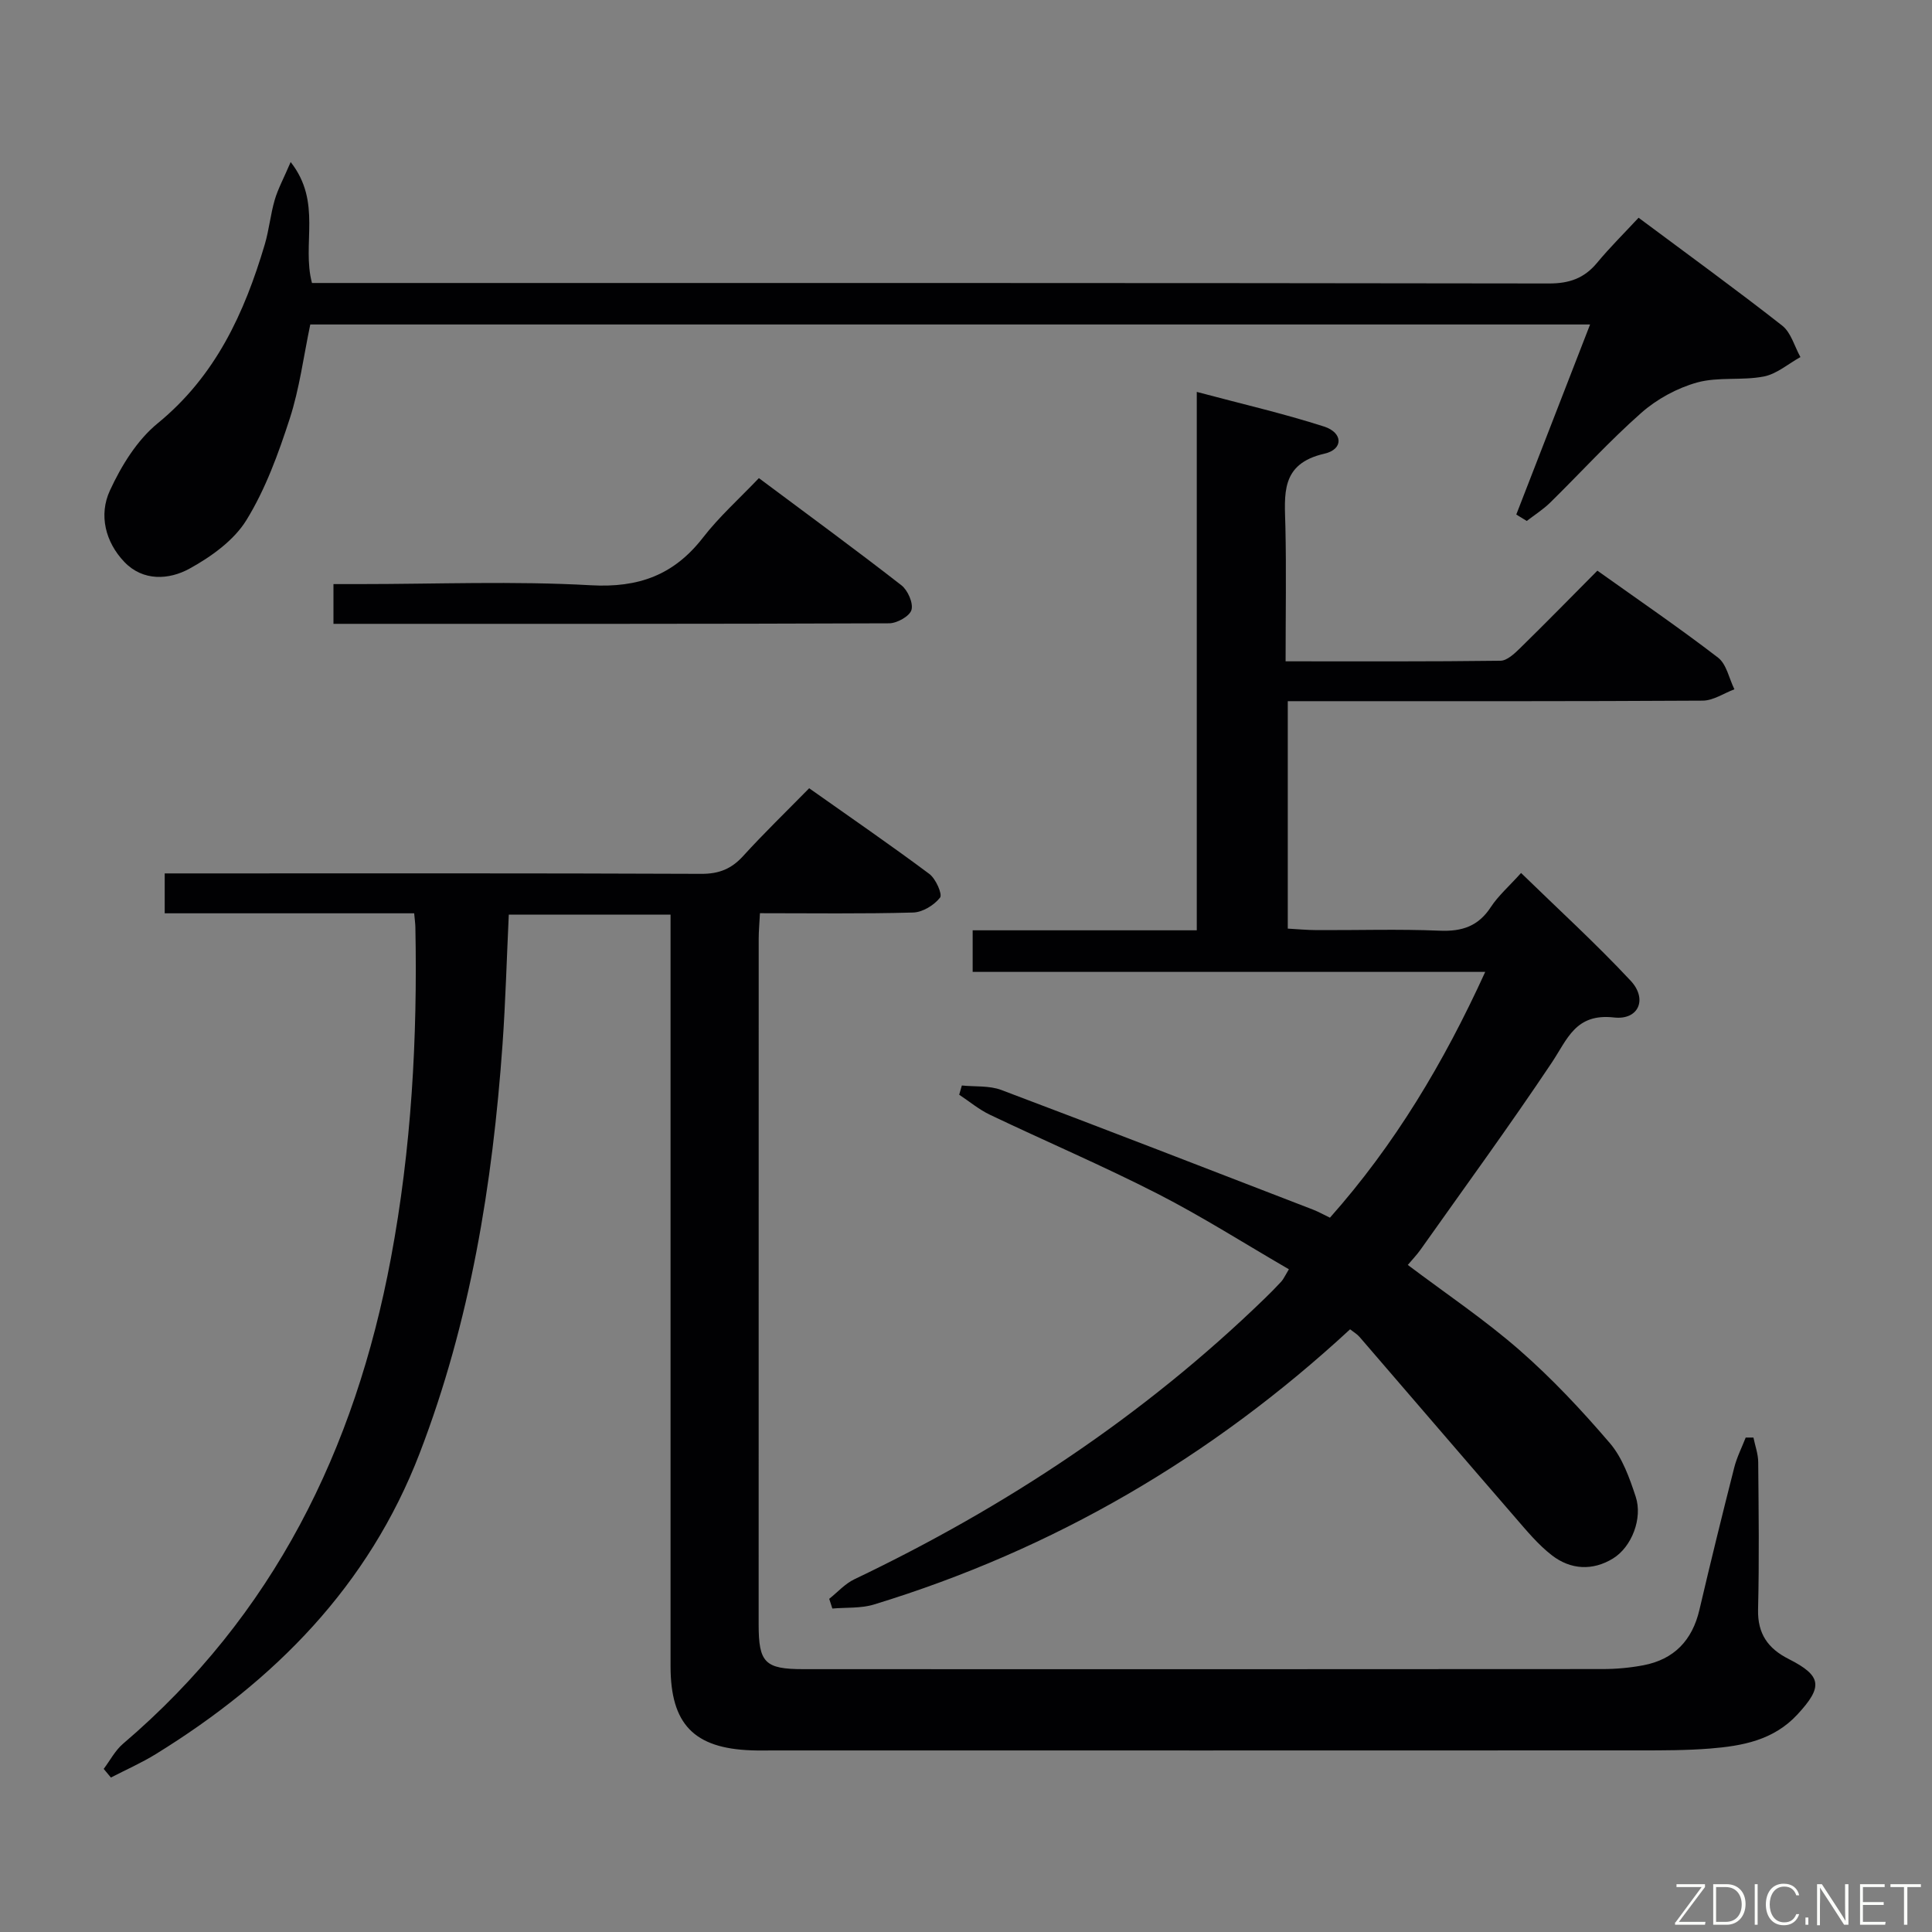 <svg enable-background="new 0 0 400 400" viewBox="0 0 400 400" xmlns="http://www.w3.org/2000/svg"><rect x="0" y="0" width="400" height="400" fill="#808080" stroke="none"/><path d="m21.47 366.23c1.32-1.75 2.37-3.81 4-5.2 31.14-26.54 48.03-60.87 55.46-100.52 4.25-22.68 5.52-45.52 5.07-68.52-.02-.8-.13-1.6-.25-2.9-17.27 0-34.34 0-51.65 0 0-2.93 0-5.33 0-8.26h6.11c34.99 0 69.98-.06 104.97.09 3.67.02 6.26-1.02 8.69-3.7 4.25-4.67 8.8-9.07 13.66-14.02 8.5 6.01 16.81 11.72 24.88 17.74 1.33.99 2.75 4.21 2.22 4.9-1.23 1.57-3.62 3.04-5.59 3.09-10.45.29-20.91.14-31.7.14-.1 2.06-.26 3.68-.26 5.29-.01 47.32-.01 94.64-.01 141.96 0 7.93 1.3 9.26 9.27 9.26 55.15.02 110.3.02 165.46-.02 2.81 0 5.66-.26 8.42-.78 6.38-1.21 10.15-5.16 11.63-11.5 2.3-9.83 4.71-19.64 7.2-29.42.54-2.14 1.57-4.16 2.38-6.23h1.6c.35 1.7.98 3.4.99 5.1.09 10.16.22 20.33-.03 30.49-.12 5.04 2.05 8.09 6.34 10.26 6.92 3.5 7.1 5.76 1.81 11.48-4.96 5.36-11.42 6.52-18.11 7.06-4.81.38-9.65.38-14.48.38-59.82.02-119.64.02-179.45.01-1.5 0-3 .04-4.5-.02-11.93-.41-16.77-5.43-16.77-17.43-.01-49.82 0-99.64 0-149.46 0-1.95 0-3.91 0-6.14-11.45 0-22.35 0-33.49 0-.43 9.07-.67 18-1.3 26.91-2.06 28.93-6.67 57.35-17.15 84.6-10.57 27.48-30.03 47.11-54.59 62.27-2.98 1.84-6.22 3.27-9.34 4.88-.5-.59-1-1.19-1.49-1.79z" fill="#010103"/><path d="m266.17 136.92c15.25 0 29.87.07 44.49-.12 1.36-.02 2.88-1.46 4.01-2.56 5.33-5.22 10.55-10.55 16.05-16.09 8.59 6.12 16.96 11.84 24.99 18.01 1.76 1.36 2.28 4.33 3.38 6.55-2.19.82-4.37 2.34-6.57 2.35-26.66.16-53.32.11-79.98.11-1.82 0-3.65 0-5.92 0v47.09c1.86.1 3.93.3 6.01.31 8.5.04 17.01-.24 25.49.12 4.61.19 7.96-.94 10.54-4.89 1.53-2.34 3.72-4.24 6.26-7.06 7.67 7.47 15.49 14.6 22.69 22.31 3.53 3.78 1.67 8.18-3.43 7.61-8-.91-9.64 4.47-12.93 9.39-8.76 13.11-18.07 25.85-27.18 38.73-.75 1.05-1.66 1.99-2.6 3.11 7.88 5.94 15.9 11.32 23.11 17.62 6.73 5.88 12.91 12.48 18.73 19.28 2.59 3.03 4.07 7.21 5.35 11.1 1.47 4.47-.84 10.41-4.71 12.78-4.22 2.59-8.77 2.33-12.63-.65-2.84-2.19-5.21-5.06-7.58-7.8-10.78-12.44-21.49-24.94-32.24-37.4-.52-.61-1.26-1.03-1.98-1.6-28.63 26.47-61.37 45.61-98.56 56.97-2.71.83-5.74.59-8.63.84-.22-.67-.44-1.34-.65-2.01 1.73-1.37 3.27-3.13 5.21-4.05 31.32-14.95 59.92-33.87 84.9-58.08 1.2-1.16 2.37-2.34 3.5-3.57.44-.48.7-1.11 1.56-2.53-9.11-5.28-17.93-10.9-27.19-15.64-11.37-5.81-23.14-10.84-34.68-16.34-2.28-1.08-4.27-2.76-6.39-4.16.18-.64.36-1.27.55-1.91 2.74.28 5.69-.01 8.18.93 21.56 8.13 43.04 16.47 64.53 24.77 1.08.42 2.09.99 3.5 1.67 13.39-15.08 23.55-32.04 32.15-50.89-35.7 0-70.72 0-106.12 0 0-3.01 0-5.54 0-8.61h46.4c0-37.08 0-73.64 0-111.47 9.32 2.49 17.95 4.47 26.35 7.17 3.95 1.27 4.04 4.72.08 5.62-9.22 2.1-8.23 8.5-8.08 15.17.2 9.01.04 17.99.04 27.82z" fill="#010103"/><path d="m313.93 106.53c5.05-13.02 10.11-26.03 15.28-39.35-88.64 0-176.75 0-264.97 0-1.39 6.62-2.23 13.27-4.26 19.52-2.35 7.23-5.01 14.57-8.96 20.98-2.59 4.21-7.31 7.59-11.78 10.05-4.25 2.34-9.64 2.65-13.49-1.38-3.94-4.12-5.33-9.74-3-14.78 2.36-5.12 5.62-10.44 9.91-13.94 11.98-9.8 17.94-22.81 22.16-37.03.89-3.01 1.18-6.21 2.06-9.22.66-2.25 1.81-4.36 3.3-7.83 6.56 8.36 2.25 16.92 4.41 25.04h6.12c83.32 0 166.65-.03 249.97.1 4.23.01 7.31-1.07 9.97-4.27 2.64-3.19 5.6-6.11 8.6-9.34 10.38 7.74 20.2 14.86 29.74 22.34 1.83 1.44 2.54 4.3 3.77 6.51-2.52 1.39-4.9 3.5-7.58 4.02-4.52.88-9.43.03-13.81 1.24-4.13 1.15-8.32 3.43-11.54 6.27-6.61 5.83-12.57 12.4-18.87 18.59-1.46 1.43-3.23 2.55-4.86 3.81-.74-.45-1.45-.89-2.17-1.33z" fill="#010103"/><path d="m69.04 129.16c0-2.9 0-5.19 0-8.23h5.3c16 0 32.03-.66 47.98.24 9.91.56 17.21-2.12 23.22-9.86 3.34-4.32 7.48-8.02 11.58-12.32 10.2 7.61 19.95 14.75 29.49 22.17 1.33 1.03 2.51 3.69 2.1 5.12-.37 1.3-3 2.77-4.64 2.77-38.15.15-76.3.11-115.03.11z" fill="#010103"/><g fill="#fbfcfa"><path d="m346.9 398 5.4-7.3h-5.2v-.6h5.9v.6l-5.4 7.2h5.5l-.1.6h-6.2v-.5z"/><path d="m354.7 390.1h2.8c2.3 0 3.9 1.6 3.9 4.1s-1.6 4.3-3.9 4.3h-2.8zm.6 7.8h2c2.2 0 3.3-1.6 3.3-3.6 0-1.8-1-3.6-3.3-3.6h-2z"/><path d="m363.9 390.1v8.4h-.6v-8.4h1.6z"/><path d="m372.5 396.3c-.4 1.3-1.4 2.3-3.2 2.3-2.4 0-3.7-1.9-3.7-4.3 0-2.3 1.2-4.3 3.7-4.3 1.8 0 2.9 1 3.2 2.4h-.6c-.4-1.1-1.1-1.8-2.5-1.8-2.1 0-3 1.9-3 3.7s.9 3.7 3 3.7c1.4 0 2.1-.7 2.5-1.7z"/><path d="m373.8 398.5v-1.5h.6v1.5z"/><path d="m376.2 398.5v-8.4h1c1.3 2 4.4 6.7 4.9 7.6-.1-1.2-.1-2.4-.1-3.8v-3.8h.7v8.4h-.9c-1.2-1.9-4.4-6.8-5-7.7.1 1.1 0 2.3 0 3.9v3.9h-.6z"/><path d="m390 394.4h-4.3v3.5h4.7l-.1.6h-5.2v-8.4h5.1v.6h-4.5v3.1h4.3z"/><path d="m394.2 390.7h-2.8v-.6h6.3v.6h-2.8v7.8h-.7z"/></g></svg>
